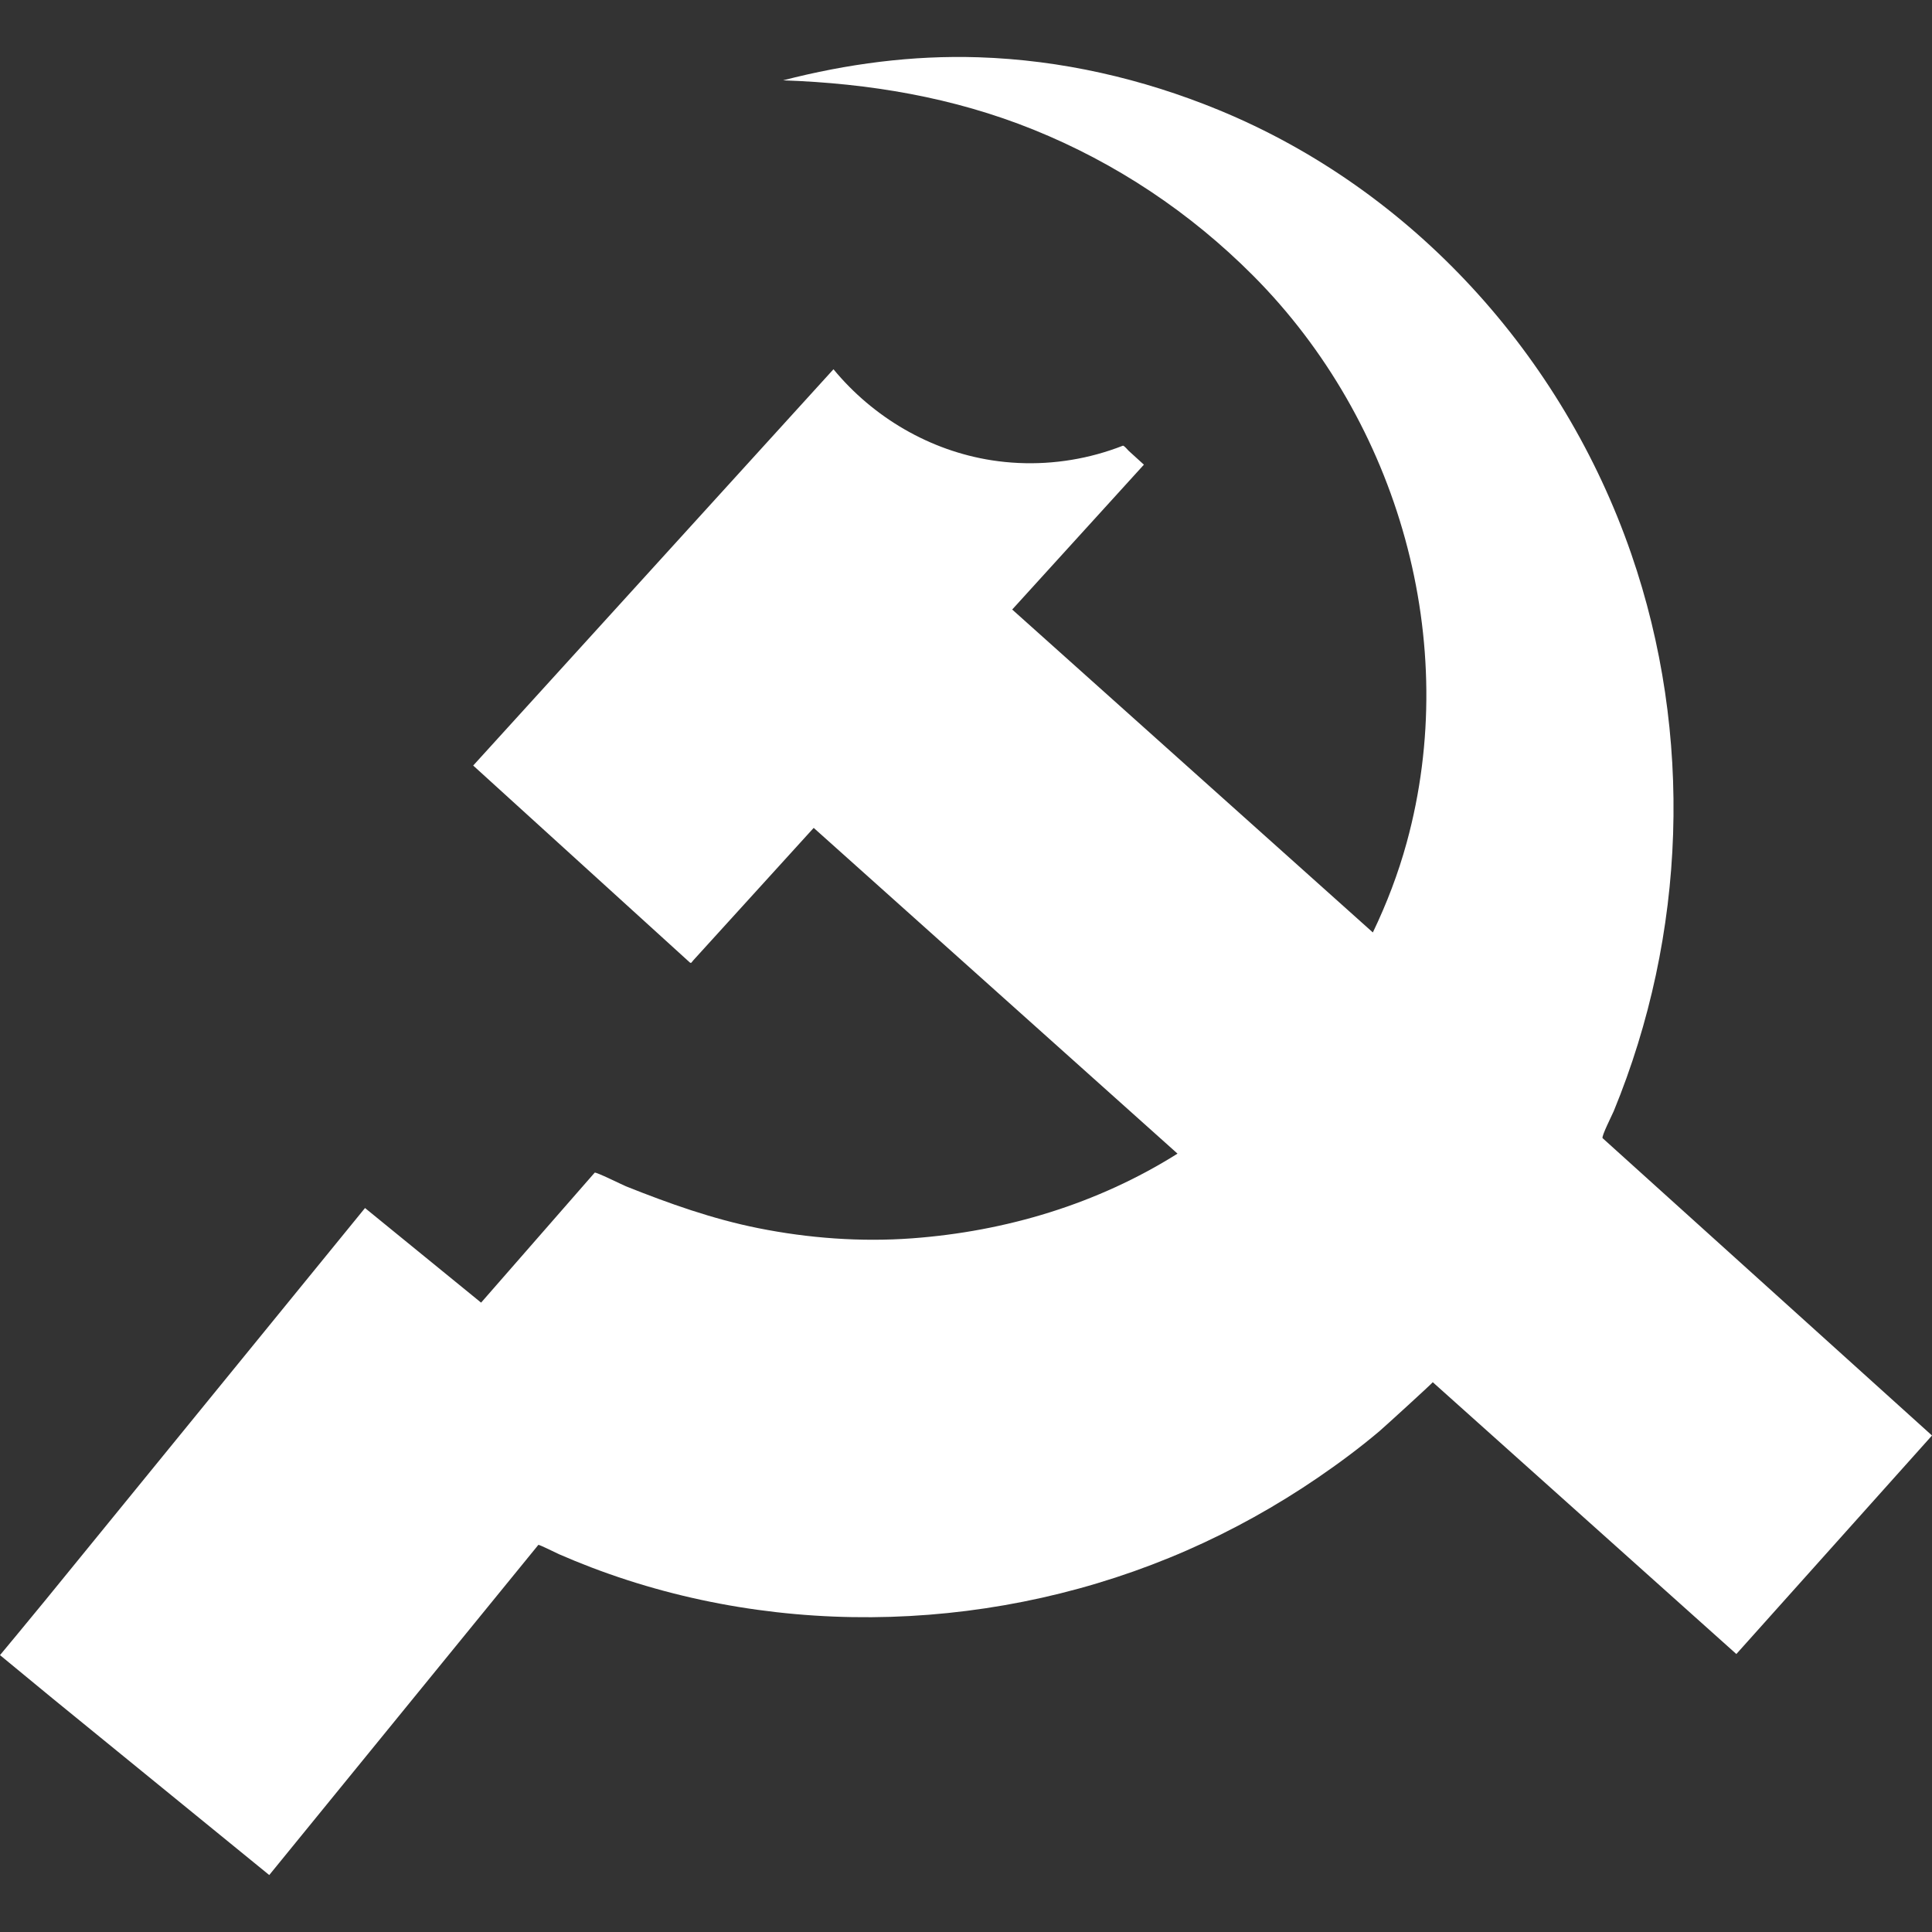 <?xml version="1.0" encoding="iso-8859-1"?>
<!-- Generator: Adobe Illustrator 18.0.0, SVG Export Plug-In . SVG Version: 6.00 Build 0)  -->
<!DOCTYPE svg PUBLIC "-//W3C//DTD SVG 1.1//EN" "http://www.w3.org/Graphics/SVG/1.1/DTD/svg11.dtd">
<svg xmlns="http://www.w3.org/2000/svg" xmlns:xlink="http://www.w3.org/1999/xlink" version="1.1" id="Capa_1" x="0px" y="0px" viewBox="0 0 228.526 228.526" style="enable-background:new 0 0 228.526 228.526;" xml:space="preserve" width="512px" height="512px">
<rect x="0" y="0" width="228.526" height="228.526" fill="#333333" stroke="none"/>
<path d="M189.565,134.629c-0.183-0.164,1.165-2.833,1.317-3.202c8.579-20.867,9.453-44.559,2.069-65.917  c-8.085-23.392-25.807-43.052-48.807-52.505c-9.022-3.708-18.637-5.914-28.397-6.23c-7.855-0.254-15.527,0.77-23.12,2.726  c10.186,0.352,20.11,2.001,29.604,5.83c9.763,3.939,18.569,9.816,25.993,17.271c17.24,17.311,24.655,43.392,18.168,67.057  c-1.004,3.665-2.359,7.211-4.005,10.636c-6.367-5.701-12.734-11.401-19.101-17.103c-7.654-6.854-15.309-13.708-22.964-20.562  c-0.198-0.178-0.396-0.354-0.594-0.532c5.193-5.712,10.385-11.423,15.578-17.135c-0.597-0.542-1.193-1.084-1.79-1.627  c-0.15-0.136-0.48-0.574-0.684-0.621c-0.988,0.387-1.997,0.722-3.02,1.004c-4.049,1.115-8.319,1.371-12.471,0.731  c-7.332-1.13-14.043-5.063-18.754-10.773c-5.416,5.957-10.832,11.915-16.248,17.872c-7.818,8.6-15.637,17.199-23.456,25.8  c-0.971,1.067-1.942,2.136-2.912,3.203c7.388,6.717,14.776,13.434,22.164,20.149c1.142,1.038,2.284,2.076,3.425,3.114  c0.215,0.195,0.248-0.006,0.437-0.213c0.599-0.659,1.198-1.318,1.797-1.977c3.867-4.254,7.733-8.507,11.6-12.76  c0.044-0.049,0.852-0.942,0.854-0.938c0.148,0.132,0.296,0.265,0.444,0.397c1.018,0.911,2.035,1.821,3.052,2.732  c3.998,3.58,7.997,7.16,11.995,10.74c8.481,7.594,16.962,15.188,25.442,22.781c0.7,0.627,1.4,1.254,2.101,1.881  c-9.469,5.954-20.294,9.201-31.408,10.019c-6.053,0.445-12.218-0.011-18.167-1.201c-5.439-1.088-10.547-2.912-15.682-4.959  c-0.349-0.14-3.593-1.749-3.687-1.605l-13.432,15.37c-4.577-3.73-9.153-7.461-13.73-11.191L5.376,189.268  C3.617,191.427,0,195.776,0,195.776l6.201,5.109l25.647,20.904c5.769-7.077,11.537-14.155,17.305-21.233l14.523-17.818  c0.062-0.076,2.213,0.999,2.438,1.097c1.265,0.552,2.542,1.074,3.831,1.566c22.574,8.613,48.377,7.651,70.455-2.021  c5.407-2.368,10.587-5.253,15.462-8.581c2.505-1.709,4.949-3.528,7.269-5.482c0.556-0.469,6.386-5.785,6.342-5.825  c2.314,2.072,4.629,4.146,6.944,6.218c8.778,7.859,17.556,15.72,26.334,23.579c0.877,0.786,1.755,1.571,2.633,2.357  c6.663-7.442,13.326-14.884,19.99-22.326c1.051-1.174,2.102-2.348,3.152-3.521L189.565,134.629z" fill="#FFFFFF"/>
<g>
</g>
<g>
</g>
<g>
</g>
<g>
</g>
<g>
</g>
<g>
</g>
<g>
</g>
<g>
</g>
<g>
</g>
<g>
</g>
<g>
</g>
<g>
</g>
<g>
</g>
<g>
</g>
<g>
</g>
</svg>
